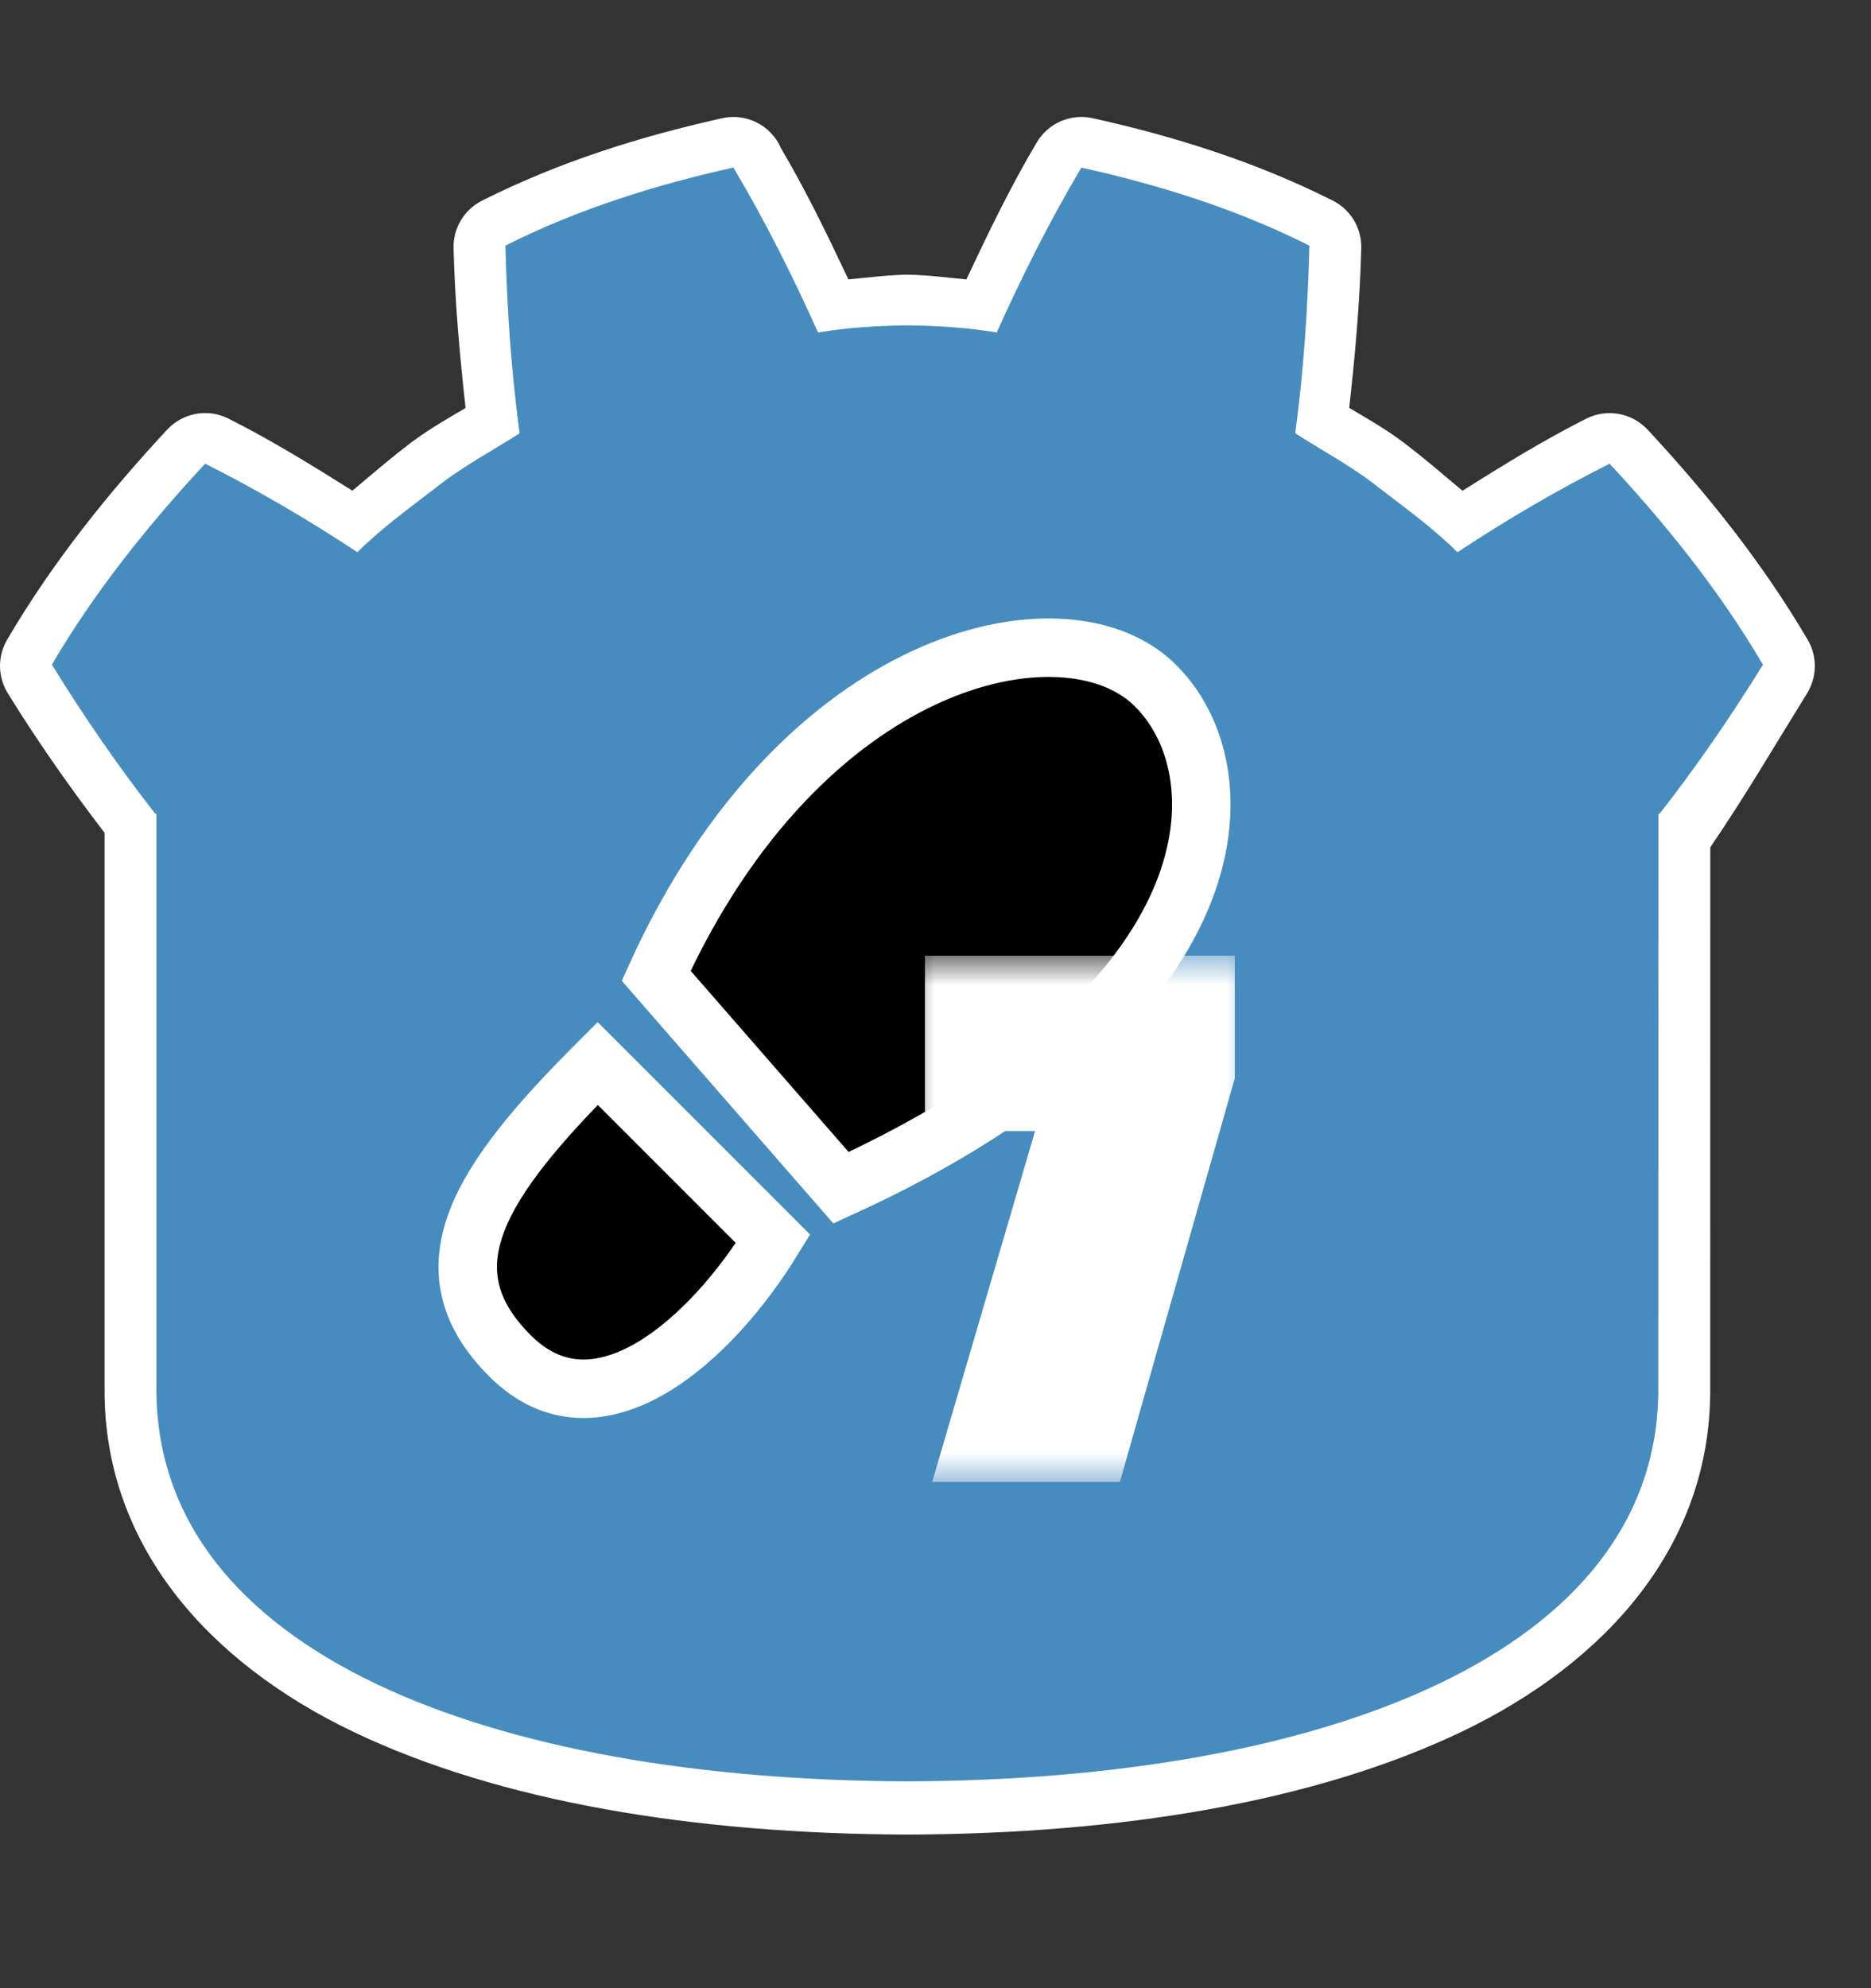 <svg width="32" height="34" viewBox="0 0 32 34" fill="none" xmlns="http://www.w3.org/2000/svg">
<rect x="0" y="0" width="32" height="34" fill="#333333" stroke="none"/>
<path d="M28.362 21.681C28.362 21.681 28.319 21.42 28.294 21.422L23.545 21.88C23.167 21.917 22.873 22.218 22.847 22.597L22.716 24.467L19.042 24.729L18.792 23.034C18.736 22.657 18.407 22.373 18.026 22.373H13.013C12.632 22.373 12.303 22.657 12.247 23.034L11.997 24.729L8.323 24.467L8.192 22.597C8.166 22.218 7.872 21.917 7.494 21.88L2.742 21.422C2.718 21.42 2.7 21.682 2.675 21.682L2.669 22.709L6.693 23.358L6.825 25.245C6.852 25.627 7.16 25.936 7.542 25.964L12.603 26.325C12.622 26.326 12.641 26.327 12.66 26.327C13.04 26.327 13.369 26.042 13.424 25.665L13.681 23.921H17.358L17.615 25.665C17.67 26.042 17.999 26.327 18.38 26.327C18.399 26.327 18.418 26.326 18.436 26.325L23.497 25.964C23.879 25.936 24.188 25.627 24.214 25.245L24.346 23.358L28.369 22.707L28.362 21.681Z" fill="white"/>
<path d="M12.564 2.001C12.492 1.998 12.421 2.006 12.351 2.022C10.965 2.33 9.571 2.763 8.245 3.431C7.938 3.585 7.748 3.903 7.757 4.246C7.781 5.17 7.862 6.069 7.963 6.976C7.619 7.182 7.274 7.37 6.894 7.675C6.623 7.883 6.322 8.146 6.027 8.391C5.339 7.959 4.644 7.529 3.908 7.159C3.556 6.981 3.128 7.058 2.859 7.347C1.859 8.424 0.907 9.602 0.122 10.939C-0.044 11.223 -0.04 11.575 0.133 11.855C0.652 12.695 1.205 13.48 1.788 14.242V23.779C1.788 26.411 3.539 28.418 6.043 29.616C8.548 30.813 11.863 31.36 15.508 31.373H15.531C19.177 31.36 22.491 30.813 24.995 29.616C27.499 28.418 29.25 26.411 29.25 23.779L29.251 14.49C29.843 13.622 30.333 12.783 30.907 11.856C31.079 11.576 31.084 11.224 30.917 10.94C30.132 9.604 29.18 8.425 28.18 7.348C27.911 7.059 27.483 6.982 27.131 7.159C26.395 7.53 25.7 7.96 25.013 8.392C24.718 8.148 24.417 7.884 24.145 7.676C24.144 7.676 24.143 7.676 24.142 7.673C23.763 7.368 23.419 7.181 23.076 6.975C23.177 6.068 23.258 5.169 23.282 4.246C23.291 3.902 23.101 3.584 22.794 3.43C21.468 2.763 20.075 2.329 18.688 2.021C18.314 1.938 17.929 2.105 17.733 2.434C17.285 3.187 16.9 3.987 16.528 4.778C16.197 4.748 15.861 4.702 15.54 4.698C15.537 4.698 15.533 4.698 15.53 4.698H15.51C15.507 4.698 15.503 4.698 15.5 4.698C15.178 4.702 14.842 4.748 14.51 4.778C14.153 4.019 13.782 3.254 13.353 2.527C13.339 2.495 13.323 2.463 13.305 2.433C13.149 2.171 12.869 2.007 12.564 2L12.564 2.001Z" fill="white"/>
<path d="M8.644 4.2C9.884 3.576 11.206 3.163 12.543 2.865C13.078 3.763 13.566 4.736 13.991 5.686C14.495 5.601 15.001 5.57 15.51 5.564H15.519H15.529C16.036 5.57 16.543 5.601 17.047 5.686C17.473 4.736 17.961 3.764 18.495 2.866C19.833 3.163 21.155 3.577 22.395 4.201C22.366 5.296 22.296 6.345 22.153 7.41C22.633 7.719 23.14 7.984 23.59 8.345C24.047 8.696 24.513 9.033 24.927 9.444C25.753 8.897 26.628 8.383 27.529 7.93C28.501 8.975 29.41 10.104 30.152 11.367C29.593 12.27 29.011 13.116 28.381 13.92H28.364L28.362 23.757C28.362 28.269 22.64 30.438 15.528 30.463H15.511C8.399 30.438 2.675 28.269 2.675 23.757L2.675 13.919H2.658C2.028 13.115 1.445 12.269 0.887 11.366C1.629 10.103 2.538 8.975 3.509 7.929C4.41 8.383 5.285 8.896 6.112 9.443C6.526 9.032 6.992 8.696 7.449 8.344C7.899 7.983 8.405 7.718 8.887 7.41C8.743 6.344 8.672 5.295 8.644 4.2Z" fill="#478CBF"/>
<path d="M13.222 21.186L10.222 18.186C8.222 20.186 7.222 21.686 8.722 23.186C10.222 24.686 12.17 22.905 13.222 21.186Z" fill="black" stroke="white"/>
<path d="M11.222 16.686L14.384 20.312C21.222 17.186 21.266 13.141 19.722 11.686C18.179 10.23 13.722 11.186 11.222 16.686Z" fill="black" stroke="white"/>
<mask id="path-6-outside-1_99_35" maskUnits="userSpaceOnUse" x="15.48" y="16.343" width="6" height="9" fill="black">
<rect fill="white" x="15.48" y="16.343" width="6" height="9"/>
<path d="M19.038 18.343H16.819V17.343H20.119V18.303L18.398 24.343H17.279L19.038 18.343Z"/>
</mask>
<path d="M19.038 18.343H16.819V17.343H20.119V18.303L18.398 24.343H17.279L19.038 18.343Z" fill="#478CBF"/>
<path d="M19.038 18.343L19.998 18.624L20.374 17.343H19.038V18.343ZM16.819 18.343H15.819V19.343H16.819V18.343ZM16.819 17.343V16.343H15.819V17.343H16.819ZM20.119 17.343H21.119V16.343H20.119V17.343ZM20.119 18.303L21.08 18.576L21.119 18.442V18.303H20.119ZM18.398 24.343V25.343H19.154L19.36 24.616L18.398 24.343ZM17.279 24.343L16.319 24.061L15.943 25.343H17.279V24.343ZM19.038 18.343V17.343H16.819V18.343V19.343H19.038V18.343ZM16.819 18.343H17.819V17.343H16.819H15.819V18.343H16.819ZM16.819 17.343V18.343H20.119V17.343V16.343H16.819V17.343ZM20.119 17.343H19.119V18.303H20.119H21.119V17.343H20.119ZM20.119 18.303L19.157 18.029L17.437 24.069L18.398 24.343L19.36 24.616L21.08 18.576L20.119 18.303ZM18.398 24.343V23.343H17.279V24.343V25.343H18.398V24.343ZM17.279 24.343L18.238 24.624L19.998 18.624L19.038 18.343L18.079 18.061L16.319 24.061L17.279 24.343Z" fill="white" mask="url(#path-6-outside-1_99_35)"/>
</svg>
